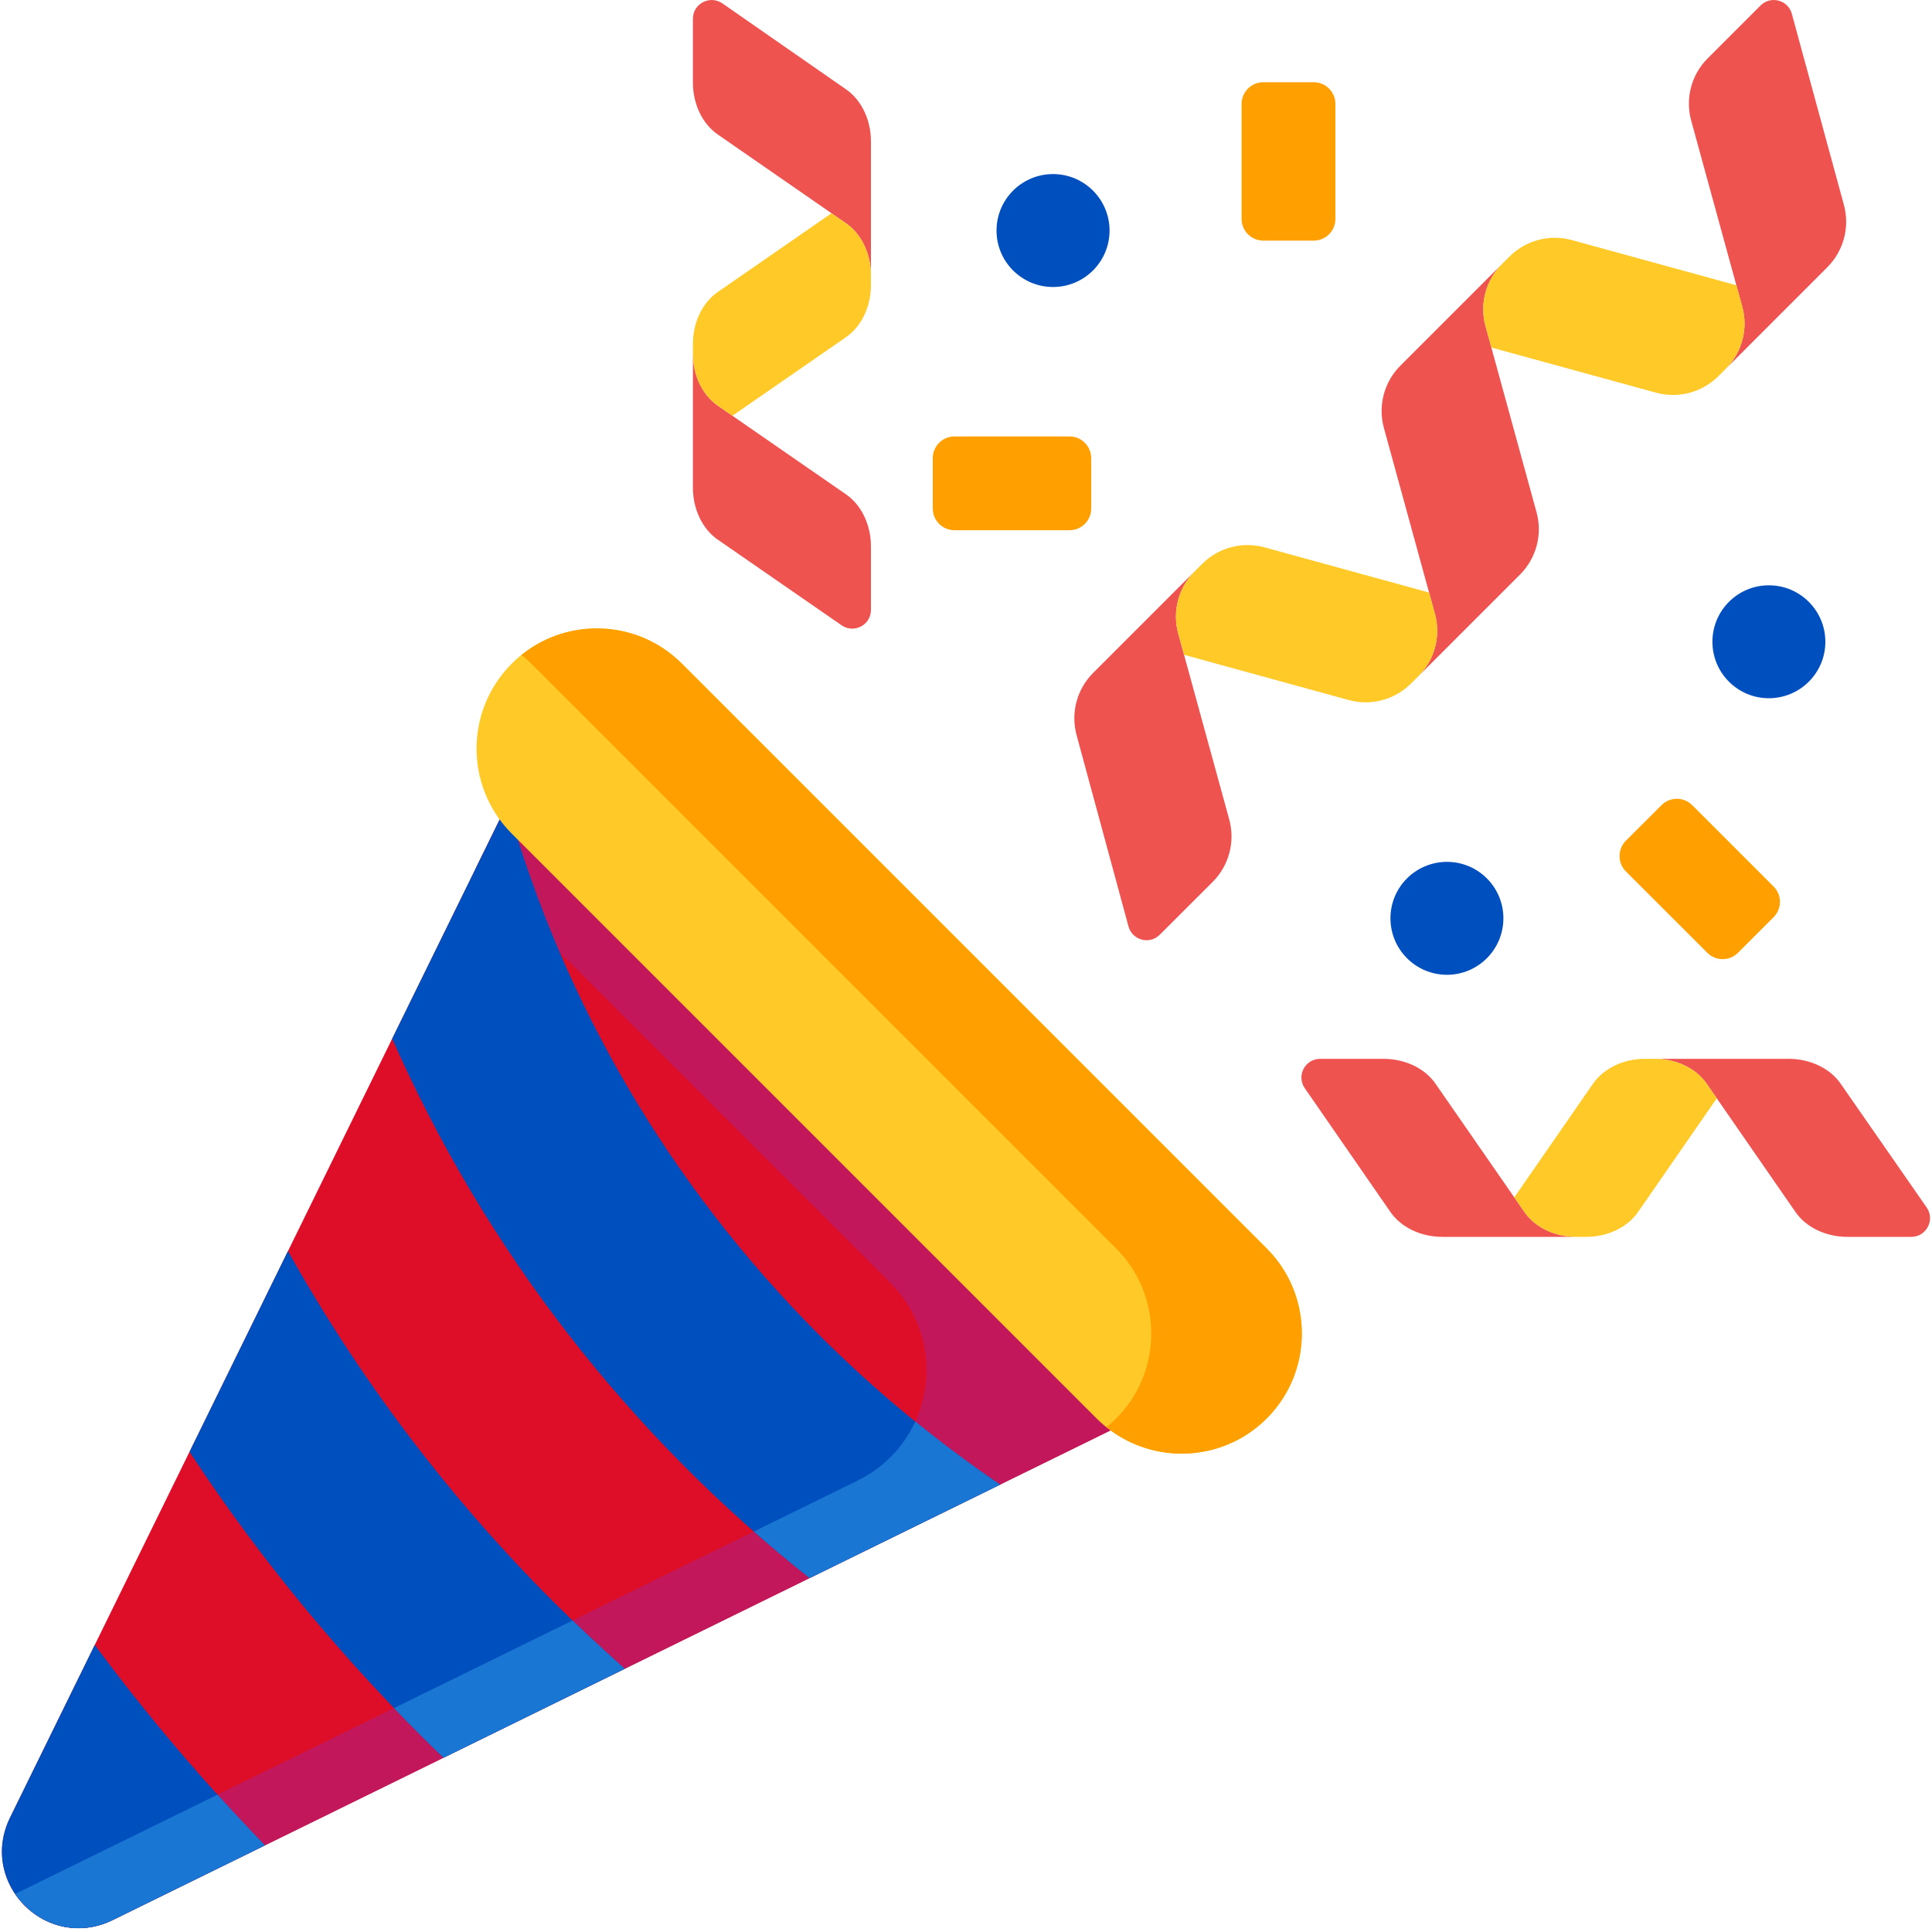 <?xml version="1.0" encoding="UTF-8"?>
<svg width="20px" height="20px" viewBox="0 0 20 20" version="1.1" xmlns="http://www.w3.org/2000/svg" xmlns:xlink="http://www.w3.org/1999/xlink">
    <!-- Generator: Sketch 53 (72520) - https://sketchapp.com -->
    <title>confetti 1</title>
    <desc>Created with Sketch.</desc>
    <g id="Page-1" stroke="none" stroke-width="1" fill="none" fill-rule="evenodd">
        <g id="Binarycent-Giveaway" transform="translate(-1113, -72)" fill-rule="nonzero">
            <g id="header" transform="translate(312, 0)">
                <g id="confetti-1" transform="translate(801, 72)">
                    <path d="M11.748,14.253 L5.727,8.232 C5.661,8.166 5.566,8.135 5.473,8.151 C5.38,8.166 5.3,8.226 5.258,8.31 L0.104,18.816 C-0.048,19.125 0.012,19.482 0.255,19.726 C0.409,19.88 0.608,19.96 0.812,19.96 C0.931,19.96 1.051,19.933 1.165,19.877 L11.67,14.722 C11.755,14.681 11.815,14.601 11.83,14.508 C11.845,14.415 11.815,14.32 11.748,14.253 L11.748,14.253 Z" id="Path" fill="#DE0E29"></path>
                    <path d="M11.748,14.253 L5.727,8.232 C5.611,8.116 5.409,8.11 5.281,8.266 C5.28,8.268 5.278,8.27 5.277,8.272 L4.925,8.989 L9.219,13.283 C9.836,13.9 9.663,14.941 8.88,15.326 L0.157,19.606 C0.185,19.648 0.218,19.688 0.255,19.726 C0.409,19.88 0.608,19.96 0.812,19.96 C0.931,19.96 1.051,19.933 1.165,19.877 L11.67,14.722 C11.755,14.681 11.814,14.601 11.83,14.508 C11.845,14.415 11.815,14.32 11.748,14.253 Z" id="Path" fill="#C2185B"></path>
                    <path d="M4.06,10.752 L5.251,8.325 C5.833,10.384 6.932,12.271 8.486,13.825 C9.065,14.404 9.69,14.919 10.353,15.369 L8.381,16.336 C6.522,14.864 5.028,12.95 4.06,10.752 L4.06,10.752 Z M0.104,18.816 C-0.23,19.495 0.487,20.209 1.165,19.877 L2.742,19.103 C2.107,18.447 1.519,17.754 0.981,17.028 L0.104,18.816 Z M2.981,12.951 L1.962,15.029 C2.713,16.172 3.592,17.231 4.591,18.196 L6.467,17.275 C6.216,17.051 5.969,16.821 5.729,16.582 C4.642,15.494 3.723,14.277 2.981,12.951 Z" id="Shape" fill="#004FBF"></path>
                    <path d="M13.113,12.924 L7.058,6.869 C6.573,6.384 5.783,6.384 5.298,6.869 C4.812,7.356 4.811,8.143 5.298,8.63 L11.352,14.684 C11.838,15.169 12.627,15.17 13.113,14.684 C13.598,14.199 13.598,13.409 13.113,12.924 Z" id="Path" fill="#FFCA28"></path>
                    <path d="M13.113,12.924 L7.058,6.869 C6.605,6.416 5.887,6.386 5.398,6.78 C5.433,6.807 5.467,6.837 5.499,6.869 L11.554,12.924 C12.039,13.409 12.039,14.199 11.554,14.684 C11.521,14.716 11.488,14.746 11.453,14.774 C11.941,15.167 12.66,15.137 13.113,14.684 C13.598,14.199 13.598,13.409 13.113,12.924 Z" id="Path" fill="#FFA000"></path>
                    <g id="Group" transform="translate(11.111, 0)" fill="#EF5350">
                        <path d="M7.977,2.121 L7.438,0.143 C7.399,-0.001 7.219,-0.048 7.114,0.057 L6.567,0.604 C6.398,0.772 6.333,1.019 6.396,1.248 L6.924,3.173 C6.988,3.403 6.923,3.649 6.754,3.818 L7.806,2.766 C7.974,2.597 8.04,2.351 7.977,2.121 L7.977,2.121 Z" id="Path"></path>
                        <path d="M3.743,6.354 L3.215,4.43 C3.152,4.2 3.217,3.954 3.386,3.785 L4.438,2.733 C4.269,2.902 4.204,3.148 4.267,3.377 L4.795,5.302 C4.859,5.532 4.793,5.778 4.625,5.947 L3.573,6.999 C3.741,6.83 3.806,6.584 3.743,6.354 L3.743,6.354 Z" id="Path"></path>
                        <path d="M1.614,8.483 L1.086,6.559 C1.023,6.329 1.088,6.083 1.257,5.914 L0.205,6.966 C0.036,7.135 -0.029,7.381 0.034,7.611 L0.571,9.59 C0.61,9.734 0.79,9.782 0.895,9.676 L1.444,9.128 C1.612,8.959 1.677,8.713 1.614,8.483 Z" id="Path"></path>
                    </g>
                    <path d="M18.036,3.173 L17.975,2.953 L16.271,2.485 C16.041,2.422 15.795,2.487 15.626,2.656 L15.549,2.733 C15.38,2.902 15.315,3.148 15.378,3.377 L15.439,3.598 L17.143,4.065 C17.373,4.128 17.619,4.063 17.788,3.895 L17.865,3.818 C18.033,3.649 18.099,3.403 18.036,3.173 Z" id="Path" fill="#FFCA28"></path>
                    <path d="M14.855,6.354 L14.794,6.134 L13.09,5.666 C12.86,5.603 12.614,5.668 12.445,5.837 L12.368,5.914 C12.199,6.083 12.134,6.329 12.197,6.559 L12.258,6.779 L13.962,7.247 C14.192,7.31 14.438,7.244 14.607,7.076 L14.684,6.999 C14.852,6.83 14.918,6.584 14.855,6.354 Z" id="Path" fill="#FFCA28"></path>
                    <path d="M11.486,2.387 C11.486,2.709 11.224,2.971 10.901,2.971 C10.578,2.971 10.316,2.709 10.316,2.387 C10.316,2.064 10.578,1.802 10.901,1.802 C11.224,1.802 11.486,2.064 11.486,2.387 L11.486,2.387 Z" id="Path" fill="#004FBF"></path>
                    <path d="M9.656,5.264 L9.656,4.743 C9.656,4.619 9.756,4.518 9.881,4.518 L11.072,4.518 C11.196,4.518 11.296,4.619 11.296,4.743 L11.296,5.264 C11.296,5.388 11.196,5.489 11.072,5.489 L9.881,5.489 C9.756,5.489 9.656,5.388 9.656,5.264 L9.656,5.264 Z" id="Path" fill="#FFA000"></path>
                    <path d="M13.599,2.491 L13.078,2.491 C12.954,2.491 12.853,2.391 12.853,2.267 L12.853,1.076 C12.853,0.951 12.954,0.851 13.078,0.851 L13.599,0.851 C13.723,0.851 13.824,0.951 13.824,1.076 L13.824,2.267 C13.824,2.391 13.723,2.491 13.599,2.491 Z" id="Path" fill="#FFA000"></path>
                    <path d="M15.563,9.506 C15.563,9.829 15.301,10.091 14.979,10.091 C14.656,10.091 14.394,9.829 14.394,9.506 C14.394,9.183 14.656,8.922 14.979,8.922 C15.301,8.922 15.563,9.183 15.563,9.506 Z" id="Path" fill="#004FBF"></path>
                    <path d="M18.896,6.644 C18.896,6.966 18.634,7.228 18.311,7.228 C17.988,7.228 17.727,6.966 17.727,6.644 C17.727,6.321 17.988,6.059 18.311,6.059 C18.634,6.059 18.896,6.321 18.896,6.644 Z" id="Path" fill="#004FBF"></path>
                    <path d="M17.992,9.863 L18.36,9.495 C18.448,9.407 18.448,9.265 18.36,9.177 L17.518,8.335 C17.43,8.247 17.287,8.247 17.2,8.335 L16.831,8.703 C16.744,8.791 16.744,8.933 16.831,9.021 L17.674,9.863 C17.761,9.951 17.904,9.951 17.992,9.863 L17.992,9.863 Z" id="Path" fill="#FFA000"></path>
                    <path d="M2.252,18.578 L0.157,19.606 C0.17,19.626 0.185,19.645 0.2,19.664 C0.201,19.666 0.203,19.668 0.205,19.67 C0.221,19.689 0.237,19.707 0.255,19.725 C0.255,19.725 0.255,19.725 0.255,19.726 C0.272,19.743 0.29,19.758 0.308,19.773 C0.314,19.779 0.32,19.784 0.327,19.789 C0.339,19.799 0.352,19.808 0.365,19.817 C0.372,19.822 0.379,19.827 0.386,19.832 C0.405,19.844 0.424,19.856 0.444,19.867 C0.446,19.868 0.449,19.869 0.451,19.87 C0.471,19.88 0.49,19.89 0.51,19.898 C0.514,19.9 0.518,19.901 0.522,19.903 C0.543,19.911 0.564,19.919 0.586,19.926 C0.586,19.926 0.587,19.926 0.587,19.926 C0.66,19.949 0.736,19.96 0.812,19.96 C0.895,19.96 0.978,19.946 1.06,19.919 C1.07,19.916 1.079,19.913 1.089,19.909 C1.096,19.906 1.103,19.904 1.111,19.901 C1.129,19.893 1.147,19.885 1.165,19.877 L2.742,19.103 C2.576,18.93 2.412,18.755 2.252,18.578 L2.252,18.578 Z" id="Path" fill="#1976D2"></path>
                    <path d="M5.927,16.775 L4.079,17.682 C4.246,17.856 4.417,18.027 4.591,18.196 L6.467,17.275 C6.284,17.112 6.104,16.946 5.927,16.775 L5.927,16.775 Z" id="Path" fill="#1976D2"></path>
                    <path d="M9.475,14.715 C9.359,14.969 9.158,15.189 8.88,15.326 L7.804,15.854 C7.992,16.019 8.184,16.18 8.381,16.336 L9.797,15.641 L10.353,15.369 C10.052,15.164 9.76,14.946 9.475,14.715 L9.475,14.715 Z" id="Path" fill="#1976D2"></path>
                    <path d="M8.76,0.926 L7.478,0.035 C7.349,-0.054 7.173,0.038 7.173,0.194 L7.173,0.855 C7.173,1.077 7.271,1.282 7.43,1.392 L8.76,2.313 C8.918,2.423 9.016,2.628 9.016,2.85 L9.016,1.463 C9.016,1.241 8.918,1.036 8.76,0.926 Z" id="Path" fill="#EF5350"></path>
                    <path d="M8.76,5.119 L7.43,4.199 C7.271,4.089 7.173,3.884 7.173,3.662 L7.173,5.048 C7.173,5.271 7.271,5.476 7.43,5.586 L8.712,6.473 C8.841,6.562 9.016,6.47 9.016,6.314 L9.016,5.657 C9.016,5.434 8.918,5.229 8.76,5.119 Z" id="Path" fill="#EF5350"></path>
                    <path d="M8.76,2.313 C8.918,2.423 9.016,2.628 9.016,2.85 L9.016,2.952 C9.016,3.174 8.918,3.379 8.76,3.489 L7.582,4.304 L7.43,4.199 C7.271,4.089 7.173,3.884 7.173,3.662 L7.173,3.56 C7.173,3.338 7.271,3.133 7.43,3.023 L8.607,2.208 L8.76,2.313 Z" id="Path" fill="#FFCA28"></path>
                    <path d="M19.054,11.218 L19.945,12.5 C20.034,12.628 19.942,12.804 19.785,12.804 L19.124,12.804 C18.902,12.804 18.697,12.706 18.587,12.547 L17.667,11.218 C17.557,11.059 17.352,10.961 17.13,10.961 L18.516,10.961 C18.739,10.961 18.944,11.059 19.054,11.218 Z" id="Path" fill="#EF5350"></path>
                    <path d="M14.86,11.218 L15.781,12.547 C15.891,12.706 16.096,12.804 16.318,12.804 L14.931,12.804 C14.709,12.804 14.504,12.706 14.394,12.547 L13.507,11.265 C13.418,11.136 13.51,10.961 13.666,10.961 L14.323,10.961 C14.545,10.961 14.75,11.059 14.86,11.218 Z" id="Path" fill="#EF5350"></path>
                    <path d="M17.667,11.218 C17.557,11.059 17.352,10.961 17.13,10.961 L17.028,10.961 C16.806,10.961 16.601,11.059 16.491,11.218 L15.676,12.395 L15.781,12.547 C15.891,12.706 16.096,12.804 16.318,12.804 L16.42,12.804 C16.642,12.804 16.847,12.706 16.957,12.547 L17.772,11.37 L17.667,11.218 Z" id="Path" fill="#FFCA28"></path>
                </g>
            </g>
        </g>
    </g>
</svg>